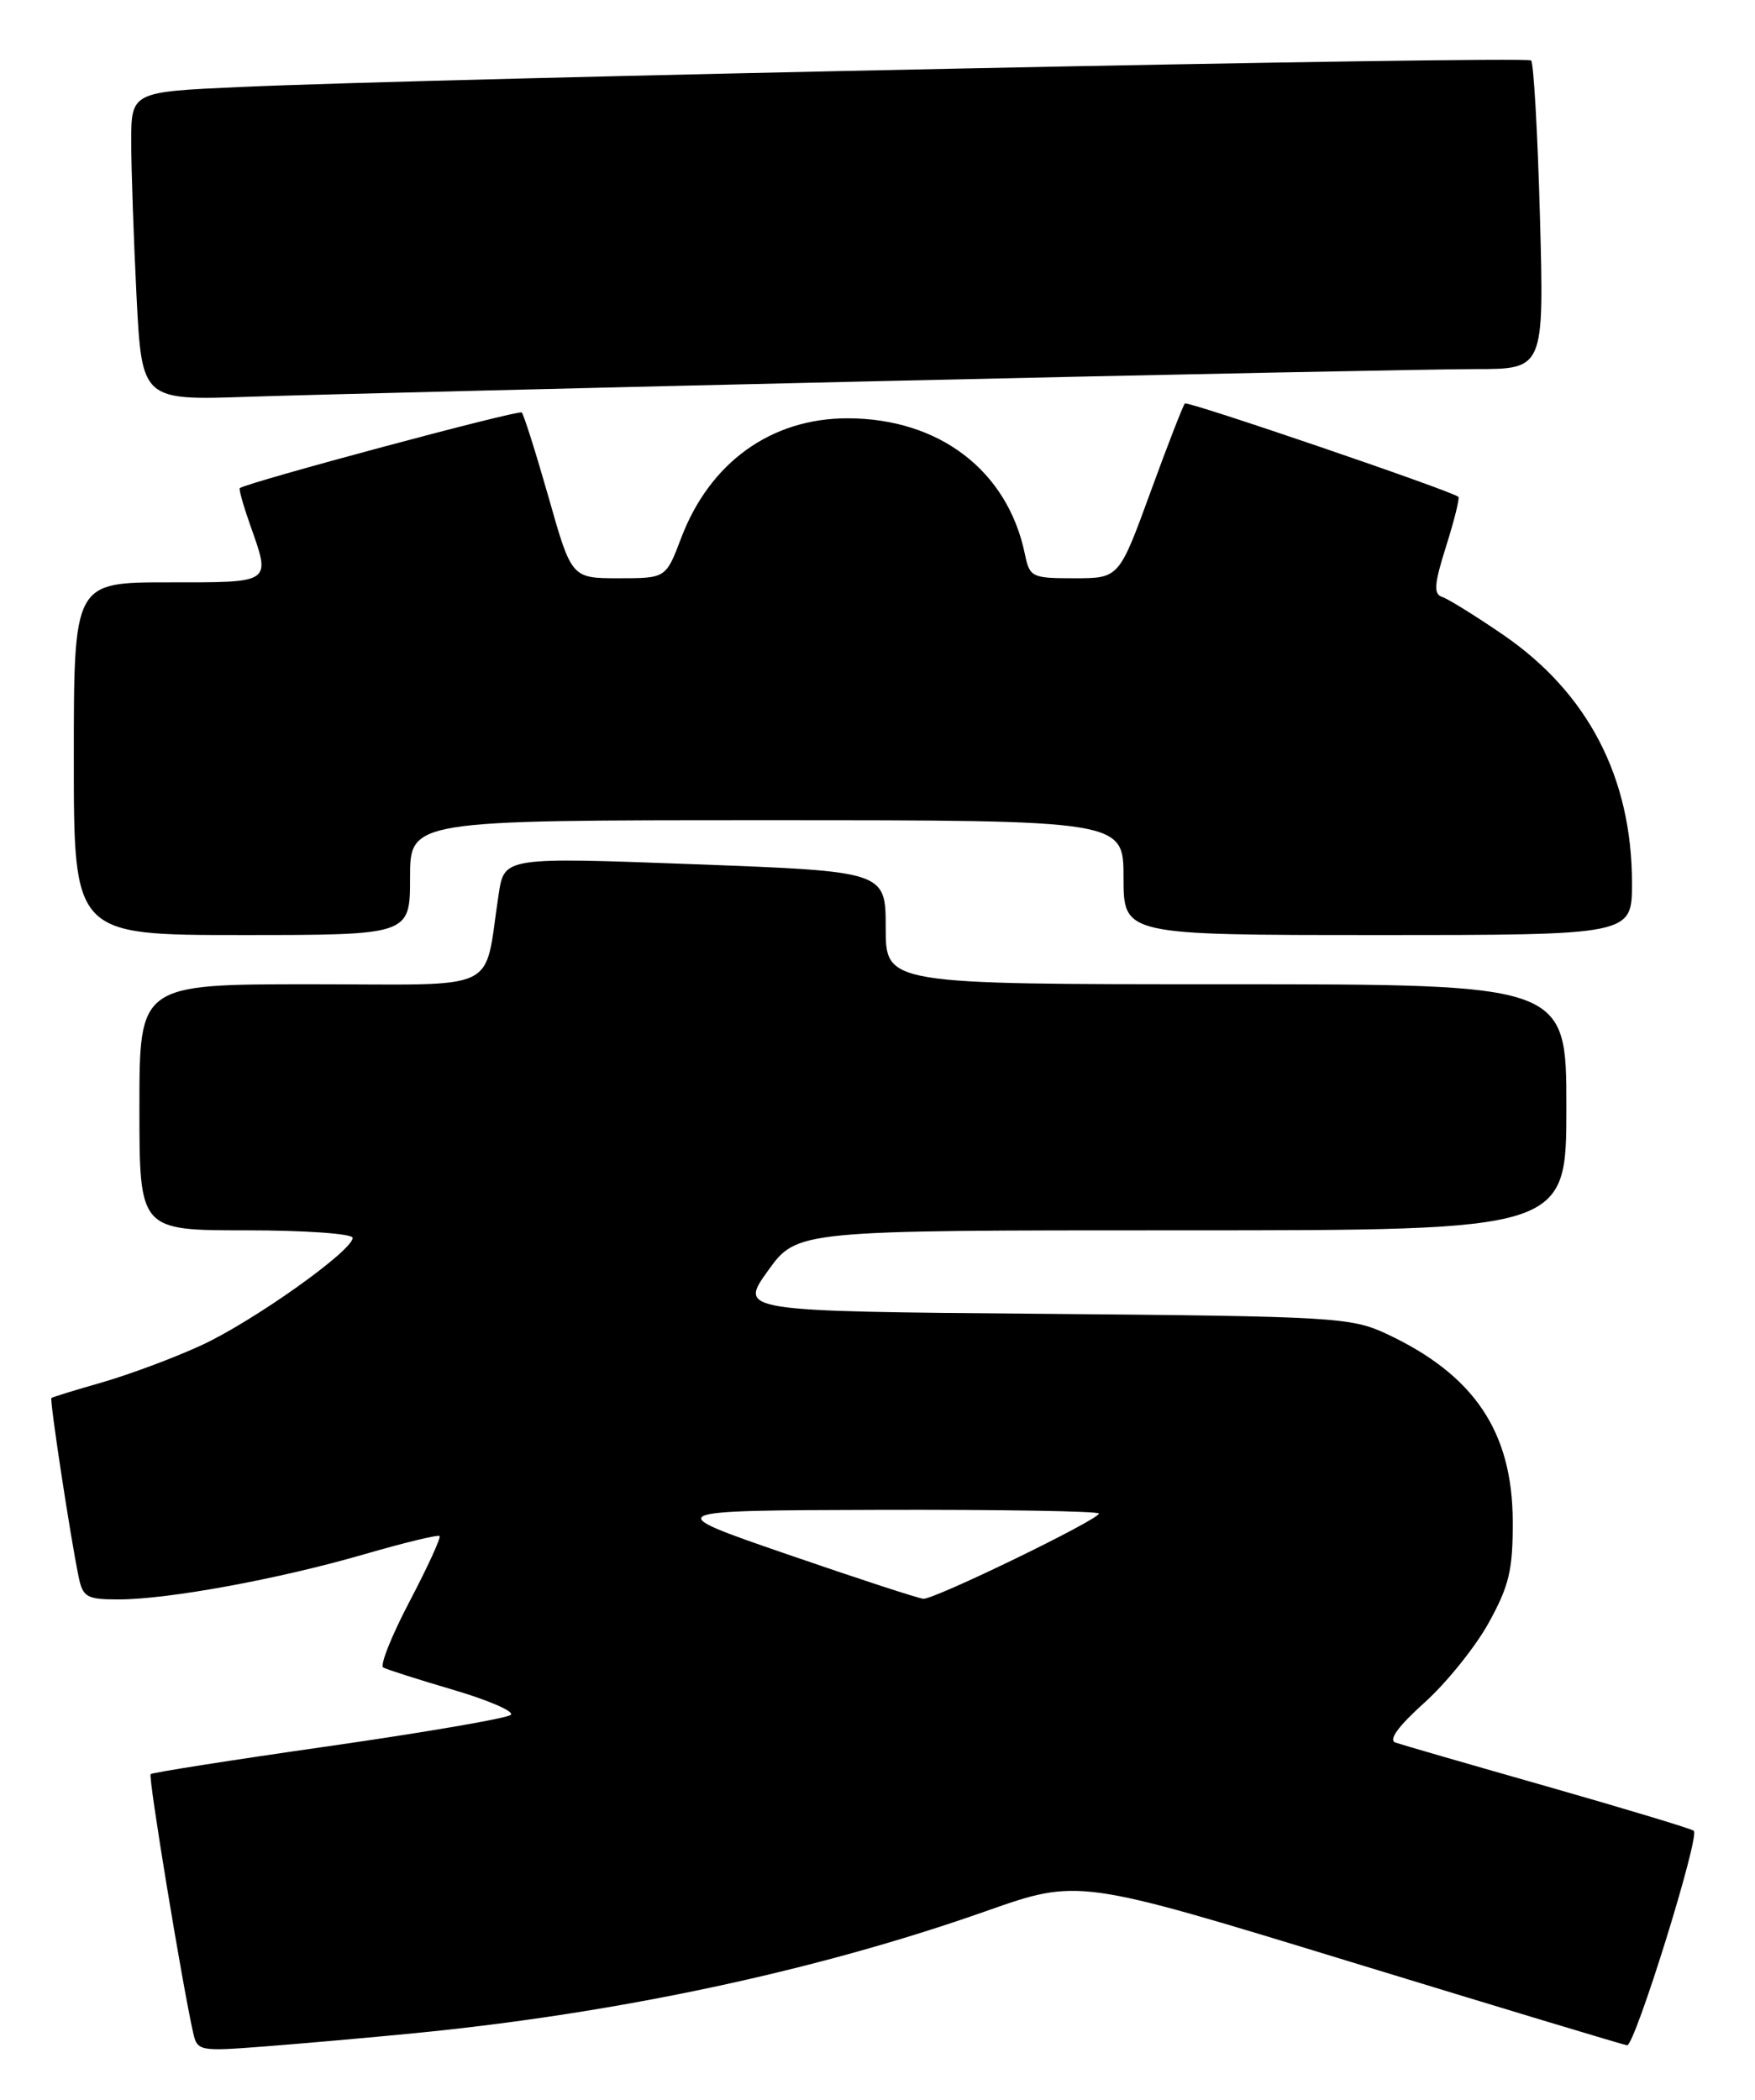 <?xml version="1.0" encoding="UTF-8" standalone="no"?>
<!DOCTYPE svg PUBLIC "-//W3C//DTD SVG 1.1//EN" "http://www.w3.org/Graphics/SVG/1.1/DTD/svg11.dtd" >
<svg xmlns="http://www.w3.org/2000/svg" xmlns:xlink="http://www.w3.org/1999/xlink" version="1.1" viewBox="0 0 214 256">
 <g >
 <path fill="currentColor"
d=" M 50.50 247.89 C 75.28 245.47 99.59 240.28 120.21 233.01 C 131.50 229.03 131.50 229.03 164.50 239.13 C 182.65 244.68 197.90 249.29 198.40 249.36 C 199.33 249.51 207.29 223.95 206.54 223.21 C 206.31 222.98 198.33 220.57 188.81 217.85 C 179.29 215.14 170.89 212.71 170.15 212.45 C 169.27 212.15 170.50 210.45 173.69 207.59 C 176.38 205.17 179.91 200.79 181.53 197.85 C 184.02 193.34 184.48 191.41 184.46 185.50 C 184.43 174.53 179.74 167.59 169.00 162.59 C 164.73 160.61 162.58 160.48 127.30 160.18 C 90.10 159.87 90.10 159.87 93.64 154.93 C 97.19 150.00 97.19 150.00 144.09 150.00 C 191.00 150.00 191.00 150.00 191.00 135.00 C 191.00 120.00 191.00 120.00 149.50 120.00 C 108.00 120.00 108.00 120.00 108.00 113.12 C 108.00 106.24 108.00 106.24 84.75 105.37 C 61.50 104.50 61.50 104.50 60.81 109.00 C 58.92 121.25 61.51 120.00 37.95 120.00 C 17.00 120.00 17.00 120.00 17.00 135.00 C 17.00 150.00 17.00 150.00 30.00 150.00 C 37.20 150.00 43.00 150.41 43.00 150.92 C 43.00 152.50 30.77 161.17 24.48 164.05 C 21.17 165.57 15.77 167.58 12.48 168.53 C 9.19 169.47 6.40 170.33 6.27 170.44 C 6.03 170.63 8.57 187.34 9.59 192.25 C 10.10 194.73 10.57 195.00 14.45 195.00 C 20.49 195.00 33.96 192.53 44.40 189.50 C 49.27 188.09 53.42 187.08 53.60 187.27 C 53.79 187.46 52.15 191.04 49.95 195.23 C 47.75 199.42 46.30 203.05 46.73 203.30 C 47.15 203.54 51.01 204.77 55.29 206.03 C 59.58 207.29 62.73 208.66 62.29 209.07 C 61.86 209.49 51.87 211.20 40.11 212.89 C 28.34 214.57 18.56 216.11 18.37 216.30 C 18.05 216.61 22.19 241.75 23.55 247.82 C 24.06 250.07 24.28 250.12 32.29 249.50 C 36.80 249.15 45.00 248.43 50.50 247.89 Z  M 50.00 107.00 C 50.00 100.00 50.00 100.00 93.50 100.00 C 137.00 100.00 137.00 100.00 137.00 107.00 C 137.00 114.00 137.00 114.00 168.00 114.00 C 199.00 114.00 199.00 114.00 199.00 107.68 C 199.00 94.81 193.63 84.47 183.27 77.38 C 179.94 75.10 176.62 73.04 175.88 72.79 C 174.78 72.43 174.86 71.28 176.34 66.58 C 177.34 63.42 178.01 60.71 177.83 60.57 C 176.83 59.79 144.81 48.86 144.48 49.19 C 144.27 49.40 142.37 54.28 140.27 60.04 C 136.45 70.50 136.45 70.50 131.01 70.50 C 125.78 70.50 125.56 70.39 124.96 67.50 C 122.85 57.37 114.51 51.00 103.34 51.00 C 94.03 51.00 86.56 56.37 83.06 65.59 C 81.20 70.50 81.20 70.50 75.45 70.50 C 69.69 70.50 69.69 70.50 66.89 60.62 C 65.34 55.19 63.87 50.54 63.62 50.29 C 63.26 49.93 30.34 58.76 29.24 59.51 C 29.10 59.61 29.66 61.61 30.49 63.97 C 33.04 71.19 33.31 71.00 20.50 71.00 C 9.00 71.00 9.00 71.00 9.00 92.50 C 9.00 114.00 9.00 114.00 29.50 114.00 C 50.00 114.00 50.00 114.00 50.00 107.00 Z  M 107.50 46.46 C 142.70 45.65 175.28 45.00 179.89 45.00 C 188.28 45.00 188.28 45.00 187.78 26.47 C 187.50 16.27 187.01 7.68 186.70 7.37 C 186.12 6.79 53.14 9.52 29.25 10.61 C 16.00 11.20 16.00 11.20 16.00 17.35 C 16.01 20.73 16.30 29.20 16.65 36.16 C 17.30 48.82 17.30 48.82 30.40 48.37 C 37.60 48.13 72.30 47.27 107.50 46.46 Z  M 96.00 189.50 C 80.50 184.16 80.50 184.16 107.25 184.08 C 121.96 184.04 134.00 184.24 134.00 184.53 C 134.00 185.27 113.92 195.02 112.59 194.92 C 111.99 194.88 104.53 192.44 96.00 189.50 Z "/>
</g>
</svg>